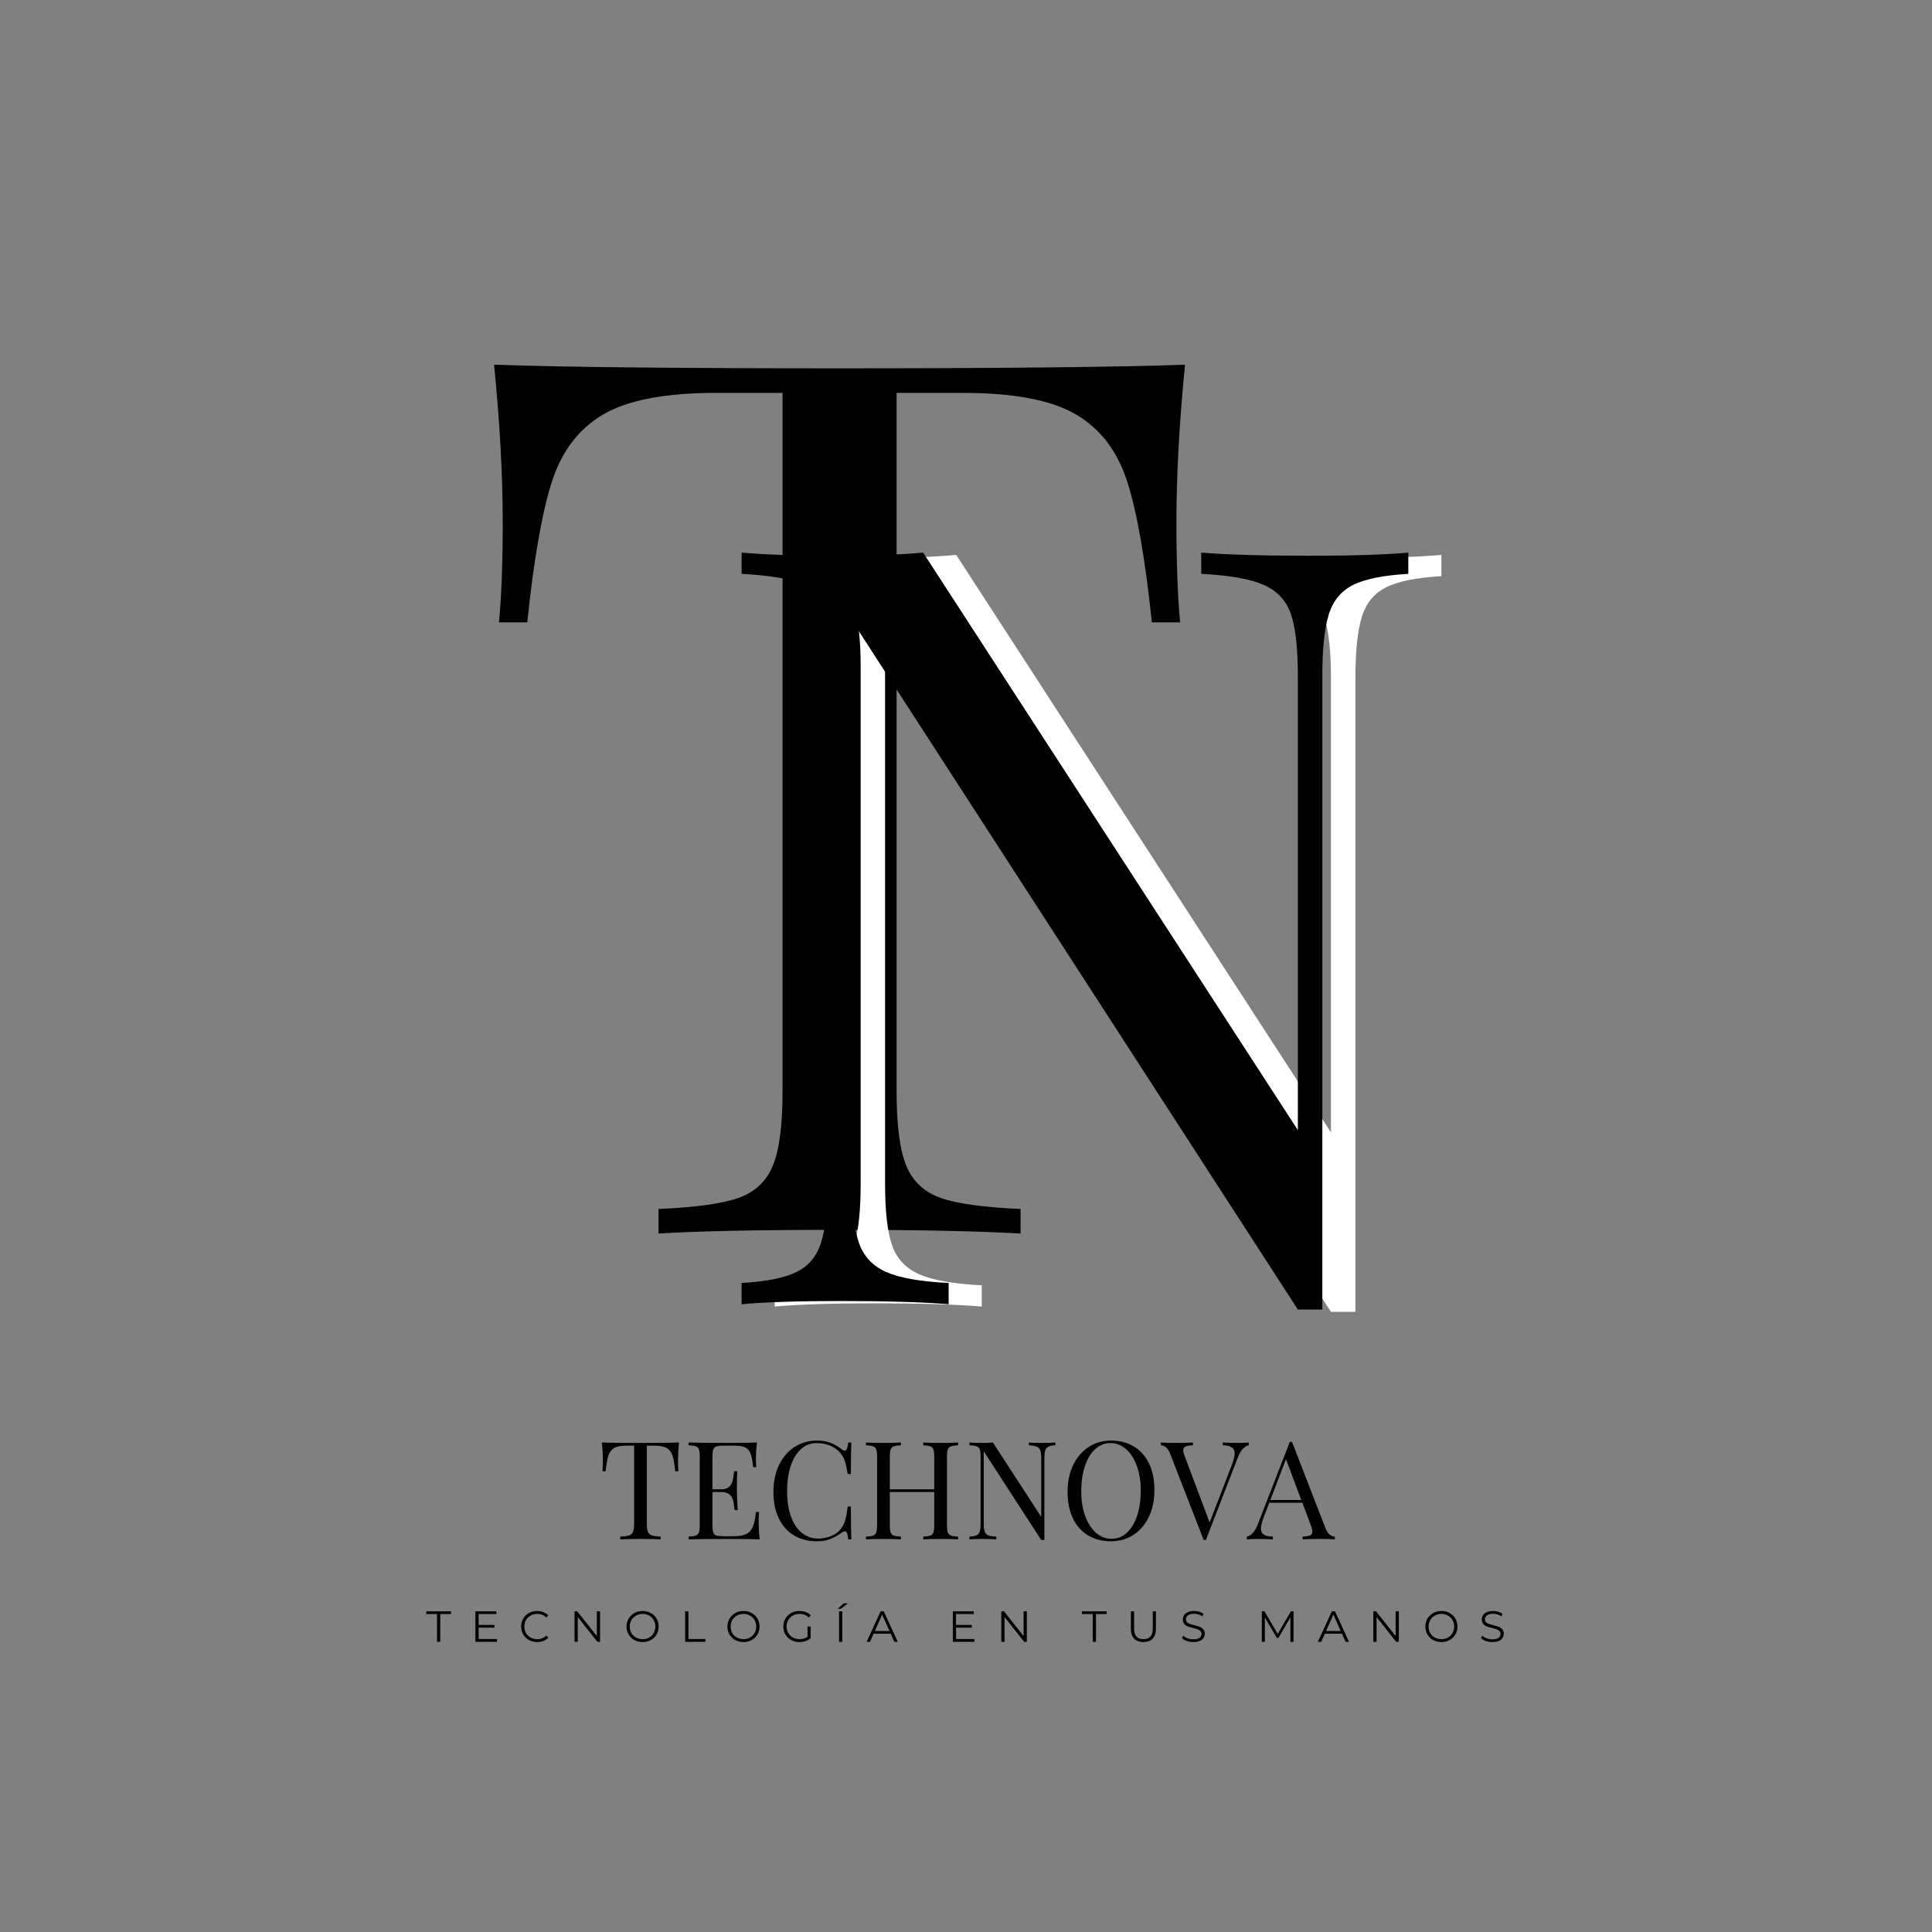 <svg xmlns="http://www.w3.org/2000/svg" xmlns:xlink="http://www.w3.org/1999/xlink" width="500" zoomAndPan="magnify" viewBox="0 0 375 375" height="500" preserveAspectRatio="xMidYMid meet" version="1.0"><rect x="0" y="0" width="375" height="375" fill="#808080" stroke="none"/><defs><g/></defs><g fill="#000000" fill-opacity="1"><g transform="translate(88.999, 239.429)"><g><path d="M 141.016 -168.641 C 139.898 -157.367 139.344 -147.207 139.344 -138.156 C 139.344 -130.219 139.582 -123.707 140.062 -118.625 L 134.578 -118.625 C 133.305 -130.852 131.719 -139.941 129.812 -145.891 C 127.914 -151.848 124.582 -156.219 119.812 -159 C 115.051 -161.781 107.75 -163.172 97.906 -163.172 L 85.031 -163.172 L 85.031 -27.625 C 85.031 -20.957 85.664 -16.113 86.938 -13.094 C 88.207 -10.082 90.43 -8.02 93.609 -6.906 C 96.785 -5.789 101.945 -5.078 109.094 -4.766 L 109.094 0 C 100.832 -0.477 89.16 -0.719 74.078 -0.719 C 58.203 -0.719 46.453 -0.477 38.828 0 L 38.828 -4.766 C 45.973 -5.078 51.133 -5.789 54.312 -6.906 C 57.488 -8.02 59.711 -10.082 60.984 -13.094 C 62.254 -16.113 62.891 -20.957 62.891 -27.625 L 62.891 -163.172 L 50.016 -163.172 C 40.172 -163.172 32.867 -161.781 28.109 -159 C 23.348 -156.219 20.016 -151.848 18.109 -145.891 C 16.203 -139.941 14.613 -130.852 13.344 -118.625 L 7.859 -118.625 C 8.336 -123.707 8.578 -130.219 8.578 -138.156 C 8.578 -147.207 8.02 -157.367 6.906 -168.641 C 20.082 -168.172 42.473 -167.938 74.078 -167.938 C 105.523 -167.938 127.836 -168.172 141.016 -168.641 Z M 141.016 -168.641 "/></g></g></g><g fill="#ffffff" fill-opacity="1"><g transform="translate(141.712, 253.6)"><g><path d="M 138.062 -141.766 C 133.25 -141.492 129.676 -140.773 127.344 -139.609 C 125.008 -138.441 123.43 -136.516 122.609 -133.828 C 121.785 -131.148 121.375 -127.203 121.375 -121.984 L 121.375 1.031 L 116.625 1.031 L 30.078 -132.703 L 30.078 -23.906 C 30.078 -18.539 30.523 -14.551 31.422 -11.938 C 32.316 -9.332 34.066 -7.445 36.672 -6.281 C 39.285 -5.113 43.344 -4.395 48.844 -4.125 L 48.844 0 C 43.895 -0.414 36.883 -0.625 27.812 -0.625 C 19.57 -0.625 13.188 -0.414 8.656 0 L 8.656 -4.125 C 13.457 -4.395 17.023 -5.113 19.359 -6.281 C 21.703 -7.445 23.285 -9.367 24.109 -12.047 C 24.93 -14.734 25.344 -18.688 25.344 -23.906 L 25.344 -124.047 C 25.344 -129.266 24.93 -133.039 24.109 -135.375 C 23.285 -137.719 21.738 -139.301 19.469 -140.125 C 17.207 -140.945 13.602 -141.492 8.656 -141.766 L 8.656 -145.891 C 13.188 -145.484 19.57 -145.281 27.812 -145.281 C 34 -145.281 39.359 -145.484 43.891 -145.891 L 116.625 -33.797 L 116.625 -121.984 C 116.625 -127.348 116.176 -131.332 115.281 -133.938 C 114.395 -136.551 112.645 -138.441 110.031 -139.609 C 107.426 -140.773 103.375 -141.492 97.875 -141.766 L 97.875 -145.891 C 102.82 -145.484 109.828 -145.281 118.891 -145.281 C 127.141 -145.281 133.531 -145.484 138.062 -145.891 Z M 138.062 -141.766 "/></g></g></g><g fill="#000000" fill-opacity="1"><g transform="translate(135.289, 253.151)"><g><path d="M 138.062 -141.766 C 133.25 -141.492 129.676 -140.773 127.344 -139.609 C 125.008 -138.441 123.43 -136.516 122.609 -133.828 C 121.785 -131.148 121.375 -127.203 121.375 -121.984 L 121.375 1.031 L 116.625 1.031 L 30.078 -132.703 L 30.078 -23.906 C 30.078 -18.539 30.523 -14.551 31.422 -11.938 C 32.316 -9.332 34.066 -7.445 36.672 -6.281 C 39.285 -5.113 43.344 -4.395 48.844 -4.125 L 48.844 0 C 43.895 -0.414 36.883 -0.625 27.812 -0.625 C 19.57 -0.625 13.188 -0.414 8.656 0 L 8.656 -4.125 C 13.457 -4.395 17.023 -5.113 19.359 -6.281 C 21.703 -7.445 23.285 -9.367 24.109 -12.047 C 24.93 -14.734 25.344 -18.688 25.344 -23.906 L 25.344 -124.047 C 25.344 -129.266 24.93 -133.039 24.109 -135.375 C 23.285 -137.719 21.738 -139.301 19.469 -140.125 C 17.207 -140.945 13.602 -141.492 8.656 -141.766 L 8.656 -145.891 C 13.188 -145.484 19.57 -145.281 27.812 -145.281 C 34 -145.281 39.359 -145.484 43.891 -145.891 L 116.625 -33.797 L 116.625 -121.984 C 116.625 -127.348 116.176 -131.332 115.281 -133.938 C 114.395 -136.551 112.645 -138.441 110.031 -139.609 C 107.426 -140.773 103.375 -141.492 97.875 -141.766 L 97.875 -145.891 C 102.82 -145.484 109.828 -145.281 118.891 -145.281 C 127.141 -145.281 133.531 -145.484 138.062 -145.891 Z M 138.062 -141.766 "/></g></g></g><g fill="#000000" fill-opacity="1"><g transform="translate(82.702, 318.676)"><g><path d="M 2.125 -5.391 L 0.031 -5.391 L 0.031 -5.922 L 4.828 -5.922 L 4.828 -5.391 L 2.75 -5.391 L 2.75 0 L 2.125 0 Z M 2.125 -5.391 "/></g></g></g><g fill="#000000" fill-opacity="1"><g transform="translate(91.308, 318.676)"><g><path d="M 5.156 -0.547 L 5.156 0 L 0.969 0 L 0.969 -5.922 L 5.031 -5.922 L 5.031 -5.391 L 1.594 -5.391 L 1.594 -3.281 L 4.656 -3.281 L 4.656 -2.75 L 1.594 -2.75 L 1.594 -0.547 Z M 5.156 -0.547 "/></g></g></g><g fill="#000000" fill-opacity="1"><g transform="translate(100.717, 318.676)"><g><path d="M 3.547 0.047 C 2.953 0.047 2.422 -0.082 1.953 -0.344 C 1.484 -0.602 1.113 -0.961 0.844 -1.422 C 0.57 -1.879 0.438 -2.395 0.438 -2.969 C 0.438 -3.531 0.57 -4.039 0.844 -4.5 C 1.113 -4.969 1.484 -5.332 1.953 -5.594 C 2.43 -5.852 2.961 -5.984 3.547 -5.984 C 3.984 -5.984 4.391 -5.906 4.766 -5.75 C 5.141 -5.602 5.457 -5.391 5.719 -5.109 L 5.312 -4.719 C 4.852 -5.188 4.27 -5.422 3.562 -5.422 C 3.094 -5.422 2.664 -5.312 2.281 -5.094 C 1.895 -4.883 1.594 -4.594 1.375 -4.219 C 1.164 -3.844 1.062 -3.426 1.062 -2.969 C 1.062 -2.5 1.164 -2.078 1.375 -1.703 C 1.594 -1.336 1.895 -1.047 2.281 -0.828 C 2.664 -0.617 3.094 -0.516 3.562 -0.516 C 4.27 -0.516 4.852 -0.75 5.312 -1.219 L 5.719 -0.828 C 5.457 -0.535 5.141 -0.316 4.766 -0.172 C 4.391 -0.023 3.984 0.047 3.547 0.047 Z M 3.547 0.047 "/></g></g></g><g fill="#000000" fill-opacity="1"><g transform="translate(110.549, 318.676)"><g><path d="M 5.922 -5.922 L 5.922 0 L 5.406 0 L 1.594 -4.812 L 1.594 0 L 0.969 0 L 0.969 -5.922 L 1.484 -5.922 L 5.297 -1.125 L 5.297 -5.922 Z M 5.922 -5.922 "/></g></g></g><g fill="#000000" fill-opacity="1"><g transform="translate(121.176, 318.676)"><g><path d="M 3.562 0.047 C 2.969 0.047 2.43 -0.082 1.953 -0.344 C 1.484 -0.602 1.113 -0.961 0.844 -1.422 C 0.57 -1.879 0.438 -2.395 0.438 -2.969 C 0.438 -3.531 0.57 -4.039 0.844 -4.5 C 1.113 -4.957 1.484 -5.316 1.953 -5.578 C 2.43 -5.848 2.969 -5.984 3.562 -5.984 C 4.145 -5.984 4.672 -5.852 5.141 -5.594 C 5.617 -5.332 5.992 -4.969 6.266 -4.5 C 6.535 -4.039 6.672 -3.531 6.672 -2.969 C 6.672 -2.395 6.535 -1.879 6.266 -1.422 C 5.992 -0.961 5.617 -0.602 5.141 -0.344 C 4.672 -0.082 4.145 0.047 3.562 0.047 Z M 3.562 -0.516 C 4.031 -0.516 4.453 -0.617 4.828 -0.828 C 5.203 -1.035 5.492 -1.328 5.703 -1.703 C 5.922 -2.078 6.031 -2.5 6.031 -2.969 C 6.031 -3.426 5.922 -3.844 5.703 -4.219 C 5.492 -4.594 5.203 -4.883 4.828 -5.094 C 4.453 -5.312 4.031 -5.422 3.562 -5.422 C 3.094 -5.422 2.664 -5.312 2.281 -5.094 C 1.895 -4.883 1.594 -4.594 1.375 -4.219 C 1.164 -3.844 1.062 -3.426 1.062 -2.969 C 1.062 -2.5 1.164 -2.078 1.375 -1.703 C 1.594 -1.328 1.895 -1.035 2.281 -0.828 C 2.664 -0.617 3.094 -0.516 3.562 -0.516 Z M 3.562 -0.516 "/></g></g></g><g fill="#000000" fill-opacity="1"><g transform="translate(132.024, 318.676)"><g><path d="M 0.969 -5.922 L 1.594 -5.922 L 1.594 -0.547 L 4.906 -0.547 L 4.906 0 L 0.969 0 Z M 0.969 -5.922 "/></g></g></g><g fill="#000000" fill-opacity="1"><g transform="translate(140.756, 318.676)"><g><path d="M 3.562 0.047 C 2.969 0.047 2.43 -0.082 1.953 -0.344 C 1.484 -0.602 1.113 -0.961 0.844 -1.422 C 0.57 -1.879 0.438 -2.395 0.438 -2.969 C 0.438 -3.531 0.57 -4.039 0.844 -4.5 C 1.113 -4.957 1.484 -5.316 1.953 -5.578 C 2.43 -5.848 2.969 -5.984 3.562 -5.984 C 4.145 -5.984 4.672 -5.852 5.141 -5.594 C 5.617 -5.332 5.992 -4.969 6.266 -4.5 C 6.535 -4.039 6.672 -3.531 6.672 -2.969 C 6.672 -2.395 6.535 -1.879 6.266 -1.422 C 5.992 -0.961 5.617 -0.602 5.141 -0.344 C 4.672 -0.082 4.145 0.047 3.562 0.047 Z M 3.562 -0.516 C 4.031 -0.516 4.453 -0.617 4.828 -0.828 C 5.203 -1.035 5.492 -1.328 5.703 -1.703 C 5.922 -2.078 6.031 -2.5 6.031 -2.969 C 6.031 -3.426 5.922 -3.844 5.703 -4.219 C 5.492 -4.594 5.203 -4.883 4.828 -5.094 C 4.453 -5.312 4.031 -5.422 3.562 -5.422 C 3.094 -5.422 2.664 -5.312 2.281 -5.094 C 1.895 -4.883 1.594 -4.594 1.375 -4.219 C 1.164 -3.844 1.062 -3.426 1.062 -2.969 C 1.062 -2.5 1.164 -2.078 1.375 -1.703 C 1.594 -1.328 1.895 -1.035 2.281 -0.828 C 2.664 -0.617 3.094 -0.516 3.562 -0.516 Z M 3.562 -0.516 "/></g></g></g><g fill="#000000" fill-opacity="1"><g transform="translate(151.603, 318.676)"><g><path d="M 5.141 -2.969 L 5.734 -2.969 L 5.734 -0.703 C 5.461 -0.461 5.133 -0.273 4.75 -0.141 C 4.375 -0.016 3.977 0.047 3.562 0.047 C 2.969 0.047 2.43 -0.082 1.953 -0.344 C 1.484 -0.602 1.113 -0.961 0.844 -1.422 C 0.57 -1.879 0.438 -2.395 0.438 -2.969 C 0.438 -3.531 0.57 -4.039 0.844 -4.5 C 1.113 -4.969 1.484 -5.332 1.953 -5.594 C 2.43 -5.852 2.973 -5.984 3.578 -5.984 C 4.023 -5.984 4.438 -5.91 4.812 -5.766 C 5.195 -5.617 5.52 -5.406 5.781 -5.125 L 5.391 -4.719 C 4.922 -5.188 4.32 -5.422 3.594 -5.422 C 3.113 -5.422 2.68 -5.312 2.297 -5.094 C 1.91 -4.883 1.609 -4.594 1.391 -4.219 C 1.172 -3.844 1.062 -3.426 1.062 -2.969 C 1.062 -2.5 1.172 -2.078 1.391 -1.703 C 1.609 -1.336 1.91 -1.047 2.297 -0.828 C 2.68 -0.617 3.113 -0.516 3.594 -0.516 C 4.195 -0.516 4.711 -0.664 5.141 -0.969 Z M 5.141 -2.969 "/></g></g></g><g fill="#000000" fill-opacity="1"><g transform="translate(161.892, 318.676)"><g><path d="M 0.969 -5.922 L 1.594 -5.922 L 1.594 0 L 0.969 0 Z M 1.875 -7.469 L 2.688 -7.469 L 1.312 -6.406 L 0.719 -6.406 Z M 1.875 -7.469 "/></g></g></g><g fill="#000000" fill-opacity="1"><g transform="translate(168.196, 318.676)"><g><path d="M 4.688 -1.578 L 1.375 -1.578 L 0.672 0 L 0.016 0 L 2.734 -5.922 L 3.344 -5.922 L 6.062 0 L 5.391 0 Z M 4.453 -2.094 L 3.031 -5.281 L 1.609 -2.094 Z M 4.453 -2.094 "/></g></g></g><g fill="#000000" fill-opacity="1"><g transform="translate(178.011, 318.676)"><g/></g></g><g fill="#000000" fill-opacity="1"><g transform="translate(183.976, 318.676)"><g><path d="M 5.156 -0.547 L 5.156 0 L 0.969 0 L 0.969 -5.922 L 5.031 -5.922 L 5.031 -5.391 L 1.594 -5.391 L 1.594 -3.281 L 4.656 -3.281 L 4.656 -2.75 L 1.594 -2.75 L 1.594 -0.547 Z M 5.156 -0.547 "/></g></g></g><g fill="#000000" fill-opacity="1"><g transform="translate(193.385, 318.676)"><g><path d="M 5.922 -5.922 L 5.922 0 L 5.406 0 L 1.594 -4.812 L 1.594 0 L 0.969 0 L 0.969 -5.922 L 1.484 -5.922 L 5.297 -1.125 L 5.297 -5.922 Z M 5.922 -5.922 "/></g></g></g><g fill="#000000" fill-opacity="1"><g transform="translate(204.013, 318.676)"><g/></g></g><g fill="#000000" fill-opacity="1"><g transform="translate(209.978, 318.676)"><g><path d="M 2.125 -5.391 L 0.031 -5.391 L 0.031 -5.922 L 4.828 -5.922 L 4.828 -5.391 L 2.75 -5.391 L 2.75 0 L 2.125 0 Z M 2.125 -5.391 "/></g></g></g><g fill="#000000" fill-opacity="1"><g transform="translate(218.583, 318.676)"><g><path d="M 3.359 0.047 C 2.586 0.047 1.988 -0.172 1.562 -0.609 C 1.133 -1.047 0.922 -1.688 0.922 -2.531 L 0.922 -5.922 L 1.547 -5.922 L 1.547 -2.562 C 1.547 -1.875 1.695 -1.359 2 -1.016 C 2.312 -0.68 2.766 -0.516 3.359 -0.516 C 3.953 -0.516 4.398 -0.68 4.703 -1.016 C 5.016 -1.359 5.172 -1.875 5.172 -2.562 L 5.172 -5.922 L 5.781 -5.922 L 5.781 -2.531 C 5.781 -1.688 5.566 -1.047 5.141 -0.609 C 4.711 -0.172 4.117 0.047 3.359 0.047 Z M 3.359 0.047 "/></g></g></g><g fill="#000000" fill-opacity="1"><g transform="translate(229.033, 318.676)"><g><path d="M 2.594 0.047 C 2.156 0.047 1.734 -0.02 1.328 -0.156 C 0.93 -0.301 0.617 -0.488 0.391 -0.719 L 0.641 -1.203 C 0.859 -0.984 1.145 -0.805 1.5 -0.672 C 1.852 -0.547 2.219 -0.484 2.594 -0.484 C 3.125 -0.484 3.52 -0.578 3.781 -0.766 C 4.051 -0.961 4.188 -1.219 4.188 -1.531 C 4.188 -1.77 4.113 -1.957 3.969 -2.094 C 3.832 -2.238 3.66 -2.348 3.453 -2.422 C 3.242 -2.504 2.953 -2.586 2.578 -2.672 C 2.129 -2.785 1.77 -2.895 1.5 -3 C 1.238 -3.102 1.016 -3.258 0.828 -3.469 C 0.641 -3.688 0.547 -3.984 0.547 -4.359 C 0.547 -4.648 0.625 -4.914 0.781 -5.156 C 0.938 -5.406 1.176 -5.602 1.5 -5.75 C 1.832 -5.906 2.242 -5.984 2.734 -5.984 C 3.066 -5.984 3.395 -5.938 3.719 -5.844 C 4.039 -5.75 4.32 -5.617 4.562 -5.453 L 4.359 -4.953 C 4.109 -5.117 3.844 -5.242 3.562 -5.328 C 3.281 -5.41 3.004 -5.453 2.734 -5.453 C 2.211 -5.453 1.816 -5.348 1.547 -5.141 C 1.285 -4.941 1.156 -4.688 1.156 -4.375 C 1.156 -4.133 1.227 -3.941 1.375 -3.797 C 1.52 -3.648 1.703 -3.539 1.922 -3.469 C 2.141 -3.395 2.43 -3.312 2.797 -3.219 C 3.234 -3.113 3.582 -3.008 3.844 -2.906 C 4.113 -2.801 4.344 -2.641 4.531 -2.422 C 4.719 -2.211 4.812 -1.926 4.812 -1.562 C 4.812 -1.27 4.727 -1 4.562 -0.75 C 4.406 -0.5 4.16 -0.301 3.828 -0.156 C 3.492 -0.02 3.082 0.047 2.594 0.047 Z M 2.594 0.047 "/></g></g></g><g fill="#000000" fill-opacity="1"><g transform="translate(237.985, 318.676)"><g/></g></g><g fill="#000000" fill-opacity="1"><g transform="translate(243.95, 318.676)"><g><path d="M 7.125 -5.922 L 7.125 0 L 6.516 0 L 6.516 -4.75 L 4.188 -0.75 L 3.891 -0.75 L 1.562 -4.719 L 1.562 0 L 0.969 0 L 0.969 -5.922 L 1.484 -5.922 L 4.062 -1.531 L 6.609 -5.922 Z M 7.125 -5.922 "/></g></g></g><g fill="#000000" fill-opacity="1"><g transform="translate(255.779, 318.676)"><g><path d="M 4.688 -1.578 L 1.375 -1.578 L 0.672 0 L 0.016 0 L 2.734 -5.922 L 3.344 -5.922 L 6.062 0 L 5.391 0 Z M 4.453 -2.094 L 3.031 -5.281 L 1.609 -2.094 Z M 4.453 -2.094 "/></g></g></g><g fill="#000000" fill-opacity="1"><g transform="translate(265.594, 318.676)"><g><path d="M 5.922 -5.922 L 5.922 0 L 5.406 0 L 1.594 -4.812 L 1.594 0 L 0.969 0 L 0.969 -5.922 L 1.484 -5.922 L 5.297 -1.125 L 5.297 -5.922 Z M 5.922 -5.922 "/></g></g></g><g fill="#000000" fill-opacity="1"><g transform="translate(276.222, 318.676)"><g><path d="M 3.562 0.047 C 2.969 0.047 2.43 -0.082 1.953 -0.344 C 1.484 -0.602 1.113 -0.961 0.844 -1.422 C 0.57 -1.879 0.438 -2.395 0.438 -2.969 C 0.438 -3.531 0.57 -4.039 0.844 -4.5 C 1.113 -4.957 1.484 -5.316 1.953 -5.578 C 2.43 -5.848 2.969 -5.984 3.562 -5.984 C 4.145 -5.984 4.672 -5.852 5.141 -5.594 C 5.617 -5.332 5.992 -4.969 6.266 -4.5 C 6.535 -4.039 6.672 -3.531 6.672 -2.969 C 6.672 -2.395 6.535 -1.879 6.266 -1.422 C 5.992 -0.961 5.617 -0.602 5.141 -0.344 C 4.672 -0.082 4.145 0.047 3.562 0.047 Z M 3.562 -0.516 C 4.031 -0.516 4.453 -0.617 4.828 -0.828 C 5.203 -1.035 5.492 -1.328 5.703 -1.703 C 5.922 -2.078 6.031 -2.5 6.031 -2.969 C 6.031 -3.426 5.922 -3.844 5.703 -4.219 C 5.492 -4.594 5.203 -4.883 4.828 -5.094 C 4.453 -5.312 4.031 -5.422 3.562 -5.422 C 3.094 -5.422 2.664 -5.312 2.281 -5.094 C 1.895 -4.883 1.594 -4.594 1.375 -4.219 C 1.164 -3.844 1.062 -3.426 1.062 -2.969 C 1.062 -2.5 1.164 -2.078 1.375 -1.703 C 1.594 -1.328 1.895 -1.035 2.281 -0.828 C 2.664 -0.617 3.094 -0.516 3.562 -0.516 Z M 3.562 -0.516 "/></g></g></g><g fill="#000000" fill-opacity="1"><g transform="translate(287.069, 318.676)"><g><path d="M 2.594 0.047 C 2.156 0.047 1.734 -0.02 1.328 -0.156 C 0.93 -0.301 0.617 -0.488 0.391 -0.719 L 0.641 -1.203 C 0.859 -0.984 1.145 -0.805 1.5 -0.672 C 1.852 -0.547 2.219 -0.484 2.594 -0.484 C 3.125 -0.484 3.52 -0.578 3.781 -0.766 C 4.051 -0.961 4.188 -1.219 4.188 -1.531 C 4.188 -1.77 4.113 -1.957 3.969 -2.094 C 3.832 -2.238 3.66 -2.348 3.453 -2.422 C 3.242 -2.504 2.953 -2.586 2.578 -2.672 C 2.129 -2.785 1.77 -2.895 1.5 -3 C 1.238 -3.102 1.016 -3.258 0.828 -3.469 C 0.641 -3.688 0.547 -3.984 0.547 -4.359 C 0.547 -4.648 0.625 -4.914 0.781 -5.156 C 0.938 -5.406 1.176 -5.602 1.5 -5.75 C 1.832 -5.906 2.242 -5.984 2.734 -5.984 C 3.066 -5.984 3.395 -5.938 3.719 -5.844 C 4.039 -5.75 4.32 -5.617 4.562 -5.453 L 4.359 -4.953 C 4.109 -5.117 3.844 -5.242 3.562 -5.328 C 3.281 -5.41 3.004 -5.453 2.734 -5.453 C 2.211 -5.453 1.816 -5.348 1.547 -5.141 C 1.285 -4.941 1.156 -4.688 1.156 -4.375 C 1.156 -4.133 1.227 -3.941 1.375 -3.797 C 1.52 -3.648 1.703 -3.539 1.922 -3.469 C 2.141 -3.395 2.43 -3.312 2.797 -3.219 C 3.234 -3.113 3.582 -3.008 3.844 -2.906 C 4.113 -2.801 4.344 -2.641 4.531 -2.422 C 4.719 -2.211 4.812 -1.926 4.812 -1.562 C 4.812 -1.27 4.727 -1 4.562 -0.75 C 4.406 -0.5 4.16 -0.301 3.828 -0.156 C 3.492 -0.02 3.082 0.047 2.594 0.047 Z M 2.594 0.047 "/></g></g></g><g fill="#000000" fill-opacity="1"><g transform="translate(116.068, 298.788)"><g><path d="M 15.719 -18.797 C 15.594 -17.535 15.531 -16.398 15.531 -15.391 C 15.531 -14.504 15.555 -13.781 15.609 -13.219 L 15 -13.219 C 14.852 -14.582 14.676 -15.594 14.469 -16.25 C 14.258 -16.914 13.891 -17.406 13.359 -17.719 C 12.828 -18.031 12.008 -18.188 10.906 -18.188 L 9.484 -18.188 L 9.484 -3.078 C 9.484 -2.336 9.551 -1.797 9.688 -1.453 C 9.832 -1.117 10.082 -0.891 10.438 -0.766 C 10.789 -0.641 11.363 -0.562 12.156 -0.531 L 12.156 0 C 11.238 -0.051 9.938 -0.078 8.25 -0.078 C 6.477 -0.078 5.172 -0.051 4.328 0 L 4.328 -0.531 C 5.117 -0.562 5.691 -0.641 6.047 -0.766 C 6.398 -0.891 6.648 -1.117 6.797 -1.453 C 6.941 -1.797 7.016 -2.336 7.016 -3.078 L 7.016 -18.188 L 5.578 -18.188 C 4.473 -18.188 3.656 -18.031 3.125 -17.719 C 2.602 -17.406 2.234 -16.914 2.016 -16.25 C 1.805 -15.594 1.629 -14.582 1.484 -13.219 L 0.875 -13.219 C 0.926 -13.781 0.953 -14.504 0.953 -15.391 C 0.953 -16.398 0.891 -17.535 0.766 -18.797 C 2.234 -18.742 4.727 -18.719 8.25 -18.719 C 11.758 -18.719 14.25 -18.742 15.719 -18.797 Z M 15.719 -18.797 "/></g></g></g><g fill="#000000" fill-opacity="1"><g transform="translate(132.551, 298.788)"><g><path d="M 14.703 -3.391 C 14.703 -2.391 14.766 -1.258 14.891 0 C 13.691 -0.051 11.664 -0.078 8.812 -0.078 C 5.414 -0.078 2.848 -0.051 1.109 0 L 1.109 -0.531 C 1.754 -0.562 2.223 -0.629 2.516 -0.734 C 2.805 -0.848 3.004 -1.055 3.109 -1.359 C 3.211 -1.66 3.266 -2.145 3.266 -2.812 L 3.266 -15.984 C 3.266 -16.648 3.211 -17.133 3.109 -17.438 C 3.004 -17.738 2.805 -17.941 2.516 -18.047 C 2.223 -18.16 1.754 -18.234 1.109 -18.266 L 1.109 -18.797 C 2.848 -18.742 5.414 -18.719 8.812 -18.719 C 11.414 -18.719 13.266 -18.742 14.359 -18.797 C 14.234 -17.629 14.172 -16.582 14.172 -15.656 C 14.172 -14.969 14.195 -14.422 14.25 -14.016 L 13.641 -14.016 C 13.516 -15.172 13.352 -16.023 13.156 -16.578 C 12.969 -17.141 12.645 -17.547 12.188 -17.797 C 11.727 -18.055 11.031 -18.188 10.094 -18.188 L 7.891 -18.188 C 7.242 -18.188 6.773 -18.133 6.484 -18.031 C 6.191 -17.938 5.992 -17.738 5.891 -17.438 C 5.785 -17.133 5.734 -16.648 5.734 -15.984 L 5.734 -9.719 L 7.484 -9.719 C 8.109 -9.719 8.586 -9.863 8.922 -10.156 C 9.254 -10.445 9.477 -10.789 9.594 -11.188 C 9.707 -11.582 9.801 -12.082 9.875 -12.688 L 9.953 -13.219 L 10.562 -13.219 C 10.508 -12.477 10.484 -11.645 10.484 -10.719 L 10.484 -9.453 C 10.484 -8.547 10.535 -7.289 10.641 -5.688 L 10.031 -5.688 C 10.02 -5.801 9.969 -6.223 9.875 -6.953 C 9.789 -7.691 9.547 -8.25 9.141 -8.625 C 8.742 -9 8.191 -9.188 7.484 -9.188 L 5.734 -9.188 L 5.734 -2.812 C 5.734 -2.145 5.785 -1.66 5.891 -1.359 C 5.992 -1.055 6.191 -0.852 6.484 -0.75 C 6.773 -0.656 7.242 -0.609 7.891 -0.609 L 9.828 -0.609 C 10.922 -0.609 11.754 -0.754 12.328 -1.047 C 12.898 -1.336 13.316 -1.805 13.578 -2.453 C 13.848 -3.098 14.047 -4.051 14.172 -5.312 L 14.781 -5.312 C 14.727 -4.832 14.703 -4.191 14.703 -3.391 Z M 14.703 -3.391 "/></g></g></g><g fill="#000000" fill-opacity="1"><g transform="translate(148.716, 298.788)"><g><path d="M 9.844 -19.172 C 10.906 -19.172 11.805 -19.02 12.547 -18.719 C 13.297 -18.414 14.023 -17.988 14.734 -17.438 C 14.93 -17.281 15.098 -17.203 15.234 -17.203 C 15.586 -17.203 15.816 -17.734 15.922 -18.797 L 16.531 -18.797 C 16.469 -17.641 16.438 -15.602 16.438 -12.688 L 15.828 -12.688 C 15.629 -13.844 15.445 -14.672 15.281 -15.172 C 15.125 -15.672 14.863 -16.156 14.5 -16.625 C 13.969 -17.312 13.289 -17.828 12.469 -18.172 C 11.645 -18.516 10.754 -18.688 9.797 -18.688 C 8.641 -18.688 7.633 -18.305 6.781 -17.547 C 5.926 -16.785 5.258 -15.703 4.781 -14.297 C 4.301 -12.891 4.062 -11.238 4.062 -9.344 C 4.062 -7.414 4.316 -5.758 4.828 -4.375 C 5.336 -3 6.047 -1.953 6.953 -1.234 C 7.867 -0.516 8.906 -0.156 10.062 -0.156 C 10.945 -0.156 11.805 -0.32 12.641 -0.656 C 13.473 -1 14.125 -1.504 14.594 -2.172 C 14.945 -2.672 15.203 -3.203 15.359 -3.766 C 15.523 -4.336 15.68 -5.207 15.828 -6.375 L 16.438 -6.375 C 16.438 -3.332 16.469 -1.207 16.531 0 L 15.922 0 C 15.867 -0.562 15.797 -0.961 15.703 -1.203 C 15.609 -1.441 15.473 -1.562 15.297 -1.562 C 15.148 -1.562 14.961 -1.492 14.734 -1.359 C 13.93 -0.785 13.164 -0.352 12.438 -0.062 C 11.719 0.227 10.848 0.375 9.828 0.375 C 8.141 0.375 6.66 -0.004 5.391 -0.766 C 4.129 -1.523 3.148 -2.625 2.453 -4.062 C 1.754 -5.508 1.406 -7.234 1.406 -9.234 C 1.406 -11.18 1.766 -12.906 2.484 -14.406 C 3.203 -15.914 4.203 -17.086 5.484 -17.922 C 6.766 -18.754 8.219 -19.172 9.844 -19.172 Z M 9.844 -19.172 "/></g></g></g><g fill="#000000" fill-opacity="1"><g transform="translate(166.978, 298.788)"><g><path d="M 18.984 -18.266 C 18.348 -18.234 17.883 -18.16 17.594 -18.047 C 17.301 -17.941 17.098 -17.738 16.984 -17.438 C 16.879 -17.133 16.828 -16.648 16.828 -15.984 L 16.828 -2.812 C 16.828 -2.145 16.879 -1.66 16.984 -1.359 C 17.098 -1.055 17.301 -0.848 17.594 -0.734 C 17.883 -0.629 18.348 -0.562 18.984 -0.531 L 18.984 0 C 18.234 -0.051 17.098 -0.078 15.578 -0.078 C 14.148 -0.078 13.031 -0.051 12.219 0 L 12.219 -0.531 C 12.852 -0.562 13.316 -0.629 13.609 -0.734 C 13.898 -0.848 14.098 -1.055 14.203 -1.359 C 14.305 -1.66 14.359 -2.145 14.359 -2.812 L 14.359 -9.188 L 5.734 -9.188 L 5.734 -2.812 C 5.734 -2.145 5.785 -1.66 5.891 -1.359 C 5.992 -1.055 6.191 -0.848 6.484 -0.734 C 6.773 -0.629 7.242 -0.562 7.891 -0.531 L 7.891 0 C 7.066 -0.051 5.941 -0.078 4.516 -0.078 C 2.992 -0.078 1.859 -0.051 1.109 0 L 1.109 -0.531 C 1.754 -0.562 2.223 -0.629 2.516 -0.734 C 2.805 -0.848 3.004 -1.055 3.109 -1.359 C 3.211 -1.66 3.266 -2.145 3.266 -2.812 L 3.266 -15.984 C 3.266 -16.648 3.211 -17.133 3.109 -17.438 C 3.004 -17.738 2.805 -17.941 2.516 -18.047 C 2.223 -18.16 1.754 -18.234 1.109 -18.266 L 1.109 -18.797 C 1.859 -18.742 2.992 -18.719 4.516 -18.719 C 5.93 -18.719 7.055 -18.742 7.891 -18.797 L 7.891 -18.266 C 7.242 -18.234 6.773 -18.16 6.484 -18.047 C 6.191 -17.941 5.992 -17.738 5.891 -17.438 C 5.785 -17.133 5.734 -16.648 5.734 -15.984 L 5.734 -9.719 L 14.359 -9.719 L 14.359 -15.984 C 14.359 -16.648 14.305 -17.133 14.203 -17.438 C 14.098 -17.738 13.898 -17.941 13.609 -18.047 C 13.316 -18.16 12.852 -18.234 12.219 -18.266 L 12.219 -18.797 C 13.031 -18.742 14.148 -18.719 15.578 -18.719 C 17.098 -18.719 18.234 -18.742 18.984 -18.797 Z M 18.984 -18.266 "/></g></g></g><g fill="#000000" fill-opacity="1"><g transform="translate(187.071, 298.788)"><g><path d="M 17.781 -18.266 C 17.164 -18.234 16.707 -18.141 16.406 -17.984 C 16.102 -17.836 15.898 -17.586 15.797 -17.234 C 15.691 -16.891 15.641 -16.383 15.641 -15.719 L 15.641 0.125 L 15.031 0.125 L 3.875 -17.094 L 3.875 -3.078 C 3.875 -2.391 3.93 -1.875 4.047 -1.531 C 4.16 -1.195 4.383 -0.953 4.719 -0.797 C 5.062 -0.648 5.586 -0.562 6.297 -0.531 L 6.297 0 C 5.66 -0.051 4.754 -0.078 3.578 -0.078 C 2.516 -0.078 1.691 -0.051 1.109 0 L 1.109 -0.531 C 1.734 -0.562 2.195 -0.648 2.5 -0.797 C 2.801 -0.953 3.004 -1.203 3.109 -1.547 C 3.211 -1.898 3.266 -2.41 3.266 -3.078 L 3.266 -15.984 C 3.266 -16.648 3.211 -17.133 3.109 -17.438 C 3.004 -17.738 2.805 -17.941 2.516 -18.047 C 2.223 -18.16 1.754 -18.234 1.109 -18.266 L 1.109 -18.797 C 1.691 -18.742 2.516 -18.719 3.578 -18.719 C 4.379 -18.719 5.07 -18.742 5.656 -18.797 L 15.031 -4.359 L 15.031 -15.719 C 15.031 -16.406 14.973 -16.914 14.859 -17.25 C 14.742 -17.594 14.516 -17.836 14.172 -17.984 C 13.836 -18.141 13.316 -18.234 12.609 -18.266 L 12.609 -18.797 C 13.242 -18.742 14.145 -18.719 15.312 -18.719 C 16.375 -18.719 17.195 -18.742 17.781 -18.797 Z M 17.781 -18.266 "/></g></g></g><g fill="#000000" fill-opacity="1"><g transform="translate(205.81, 298.788)"><g><path d="M 9.844 -19.172 C 11.531 -19.172 13.004 -18.789 14.266 -18.031 C 15.535 -17.27 16.52 -16.164 17.219 -14.719 C 17.914 -13.281 18.266 -11.562 18.266 -9.562 C 18.266 -7.613 17.906 -5.883 17.188 -4.375 C 16.469 -2.875 15.469 -1.707 14.188 -0.875 C 12.906 -0.039 11.453 0.375 9.828 0.375 C 8.141 0.375 6.66 -0.004 5.391 -0.766 C 4.129 -1.523 3.148 -2.625 2.453 -4.062 C 1.754 -5.508 1.406 -7.234 1.406 -9.234 C 1.406 -11.18 1.766 -12.906 2.484 -14.406 C 3.203 -15.914 4.203 -17.086 5.484 -17.922 C 6.766 -18.754 8.219 -19.172 9.844 -19.172 Z M 9.75 -18.688 C 8.613 -18.688 7.613 -18.289 6.75 -17.5 C 5.895 -16.719 5.234 -15.617 4.766 -14.203 C 4.297 -12.785 4.062 -11.164 4.062 -9.344 C 4.062 -7.5 4.32 -5.879 4.844 -4.484 C 5.363 -3.086 6.066 -2.008 6.953 -1.25 C 7.836 -0.488 8.828 -0.109 9.922 -0.109 C 11.055 -0.109 12.051 -0.5 12.906 -1.281 C 13.77 -2.07 14.438 -3.176 14.906 -4.594 C 15.375 -6.008 15.609 -7.629 15.609 -9.453 C 15.609 -11.297 15.348 -12.914 14.828 -14.312 C 14.305 -15.707 13.602 -16.785 12.719 -17.547 C 11.832 -18.305 10.844 -18.688 9.75 -18.688 Z M 9.75 -18.688 "/></g></g></g><g fill="#000000" fill-opacity="1"><g transform="translate(225.478, 298.788)"><g><path d="M 14.922 -18.719 C 15.711 -18.719 16.375 -18.742 16.906 -18.797 L 16.906 -18.266 C 16.02 -18.055 15.32 -17.285 14.812 -15.953 L 8.578 0.125 L 8.156 0.125 L 1.672 -16.562 C 1.242 -17.664 0.633 -18.234 -0.156 -18.266 L -0.156 -18.797 C 0.551 -18.742 1.5 -18.719 2.688 -18.719 C 4.207 -18.719 5.336 -18.742 6.078 -18.797 L 6.078 -18.266 C 5.41 -18.234 4.926 -18.148 4.625 -18.016 C 4.332 -17.879 4.188 -17.633 4.188 -17.281 C 4.188 -16.977 4.297 -16.562 4.516 -16.031 L 9.312 -3.266 L 13.641 -14.5 C 13.992 -15.445 14.172 -16.172 14.172 -16.672 C 14.172 -17.223 13.977 -17.617 13.594 -17.859 C 13.219 -18.109 12.641 -18.242 11.859 -18.266 L 11.859 -18.797 C 12.867 -18.742 13.891 -18.719 14.922 -18.719 Z M 14.922 -18.719 "/></g></g></g><g fill="#000000" fill-opacity="1"><g transform="translate(242.2, 298.788)"><g><path d="M 15.047 -2.234 C 15.473 -1.129 16.086 -0.562 16.891 -0.531 L 16.891 0 C 16.18 -0.051 15.234 -0.078 14.047 -0.078 C 12.523 -0.078 11.391 -0.051 10.641 0 L 10.641 -0.531 C 11.316 -0.562 11.801 -0.645 12.094 -0.781 C 12.383 -0.914 12.531 -1.16 12.531 -1.516 C 12.531 -1.816 12.426 -2.234 12.219 -2.766 L 10.594 -7.109 L 4.172 -7.109 L 3.078 -4.297 C 2.723 -3.336 2.547 -2.613 2.547 -2.125 C 2.547 -1.57 2.734 -1.172 3.109 -0.922 C 3.492 -0.68 4.078 -0.551 4.859 -0.531 L 4.859 0 C 3.848 -0.051 2.832 -0.078 1.812 -0.078 C 1.008 -0.078 0.344 -0.051 -0.188 0 L -0.188 -0.531 C 0.695 -0.738 1.395 -1.508 1.906 -2.844 L 8.156 -18.922 L 8.578 -18.922 Z M 10.375 -7.641 L 7.406 -15.578 L 4.375 -7.641 Z M 10.375 -7.641 "/></g></g></g></svg>